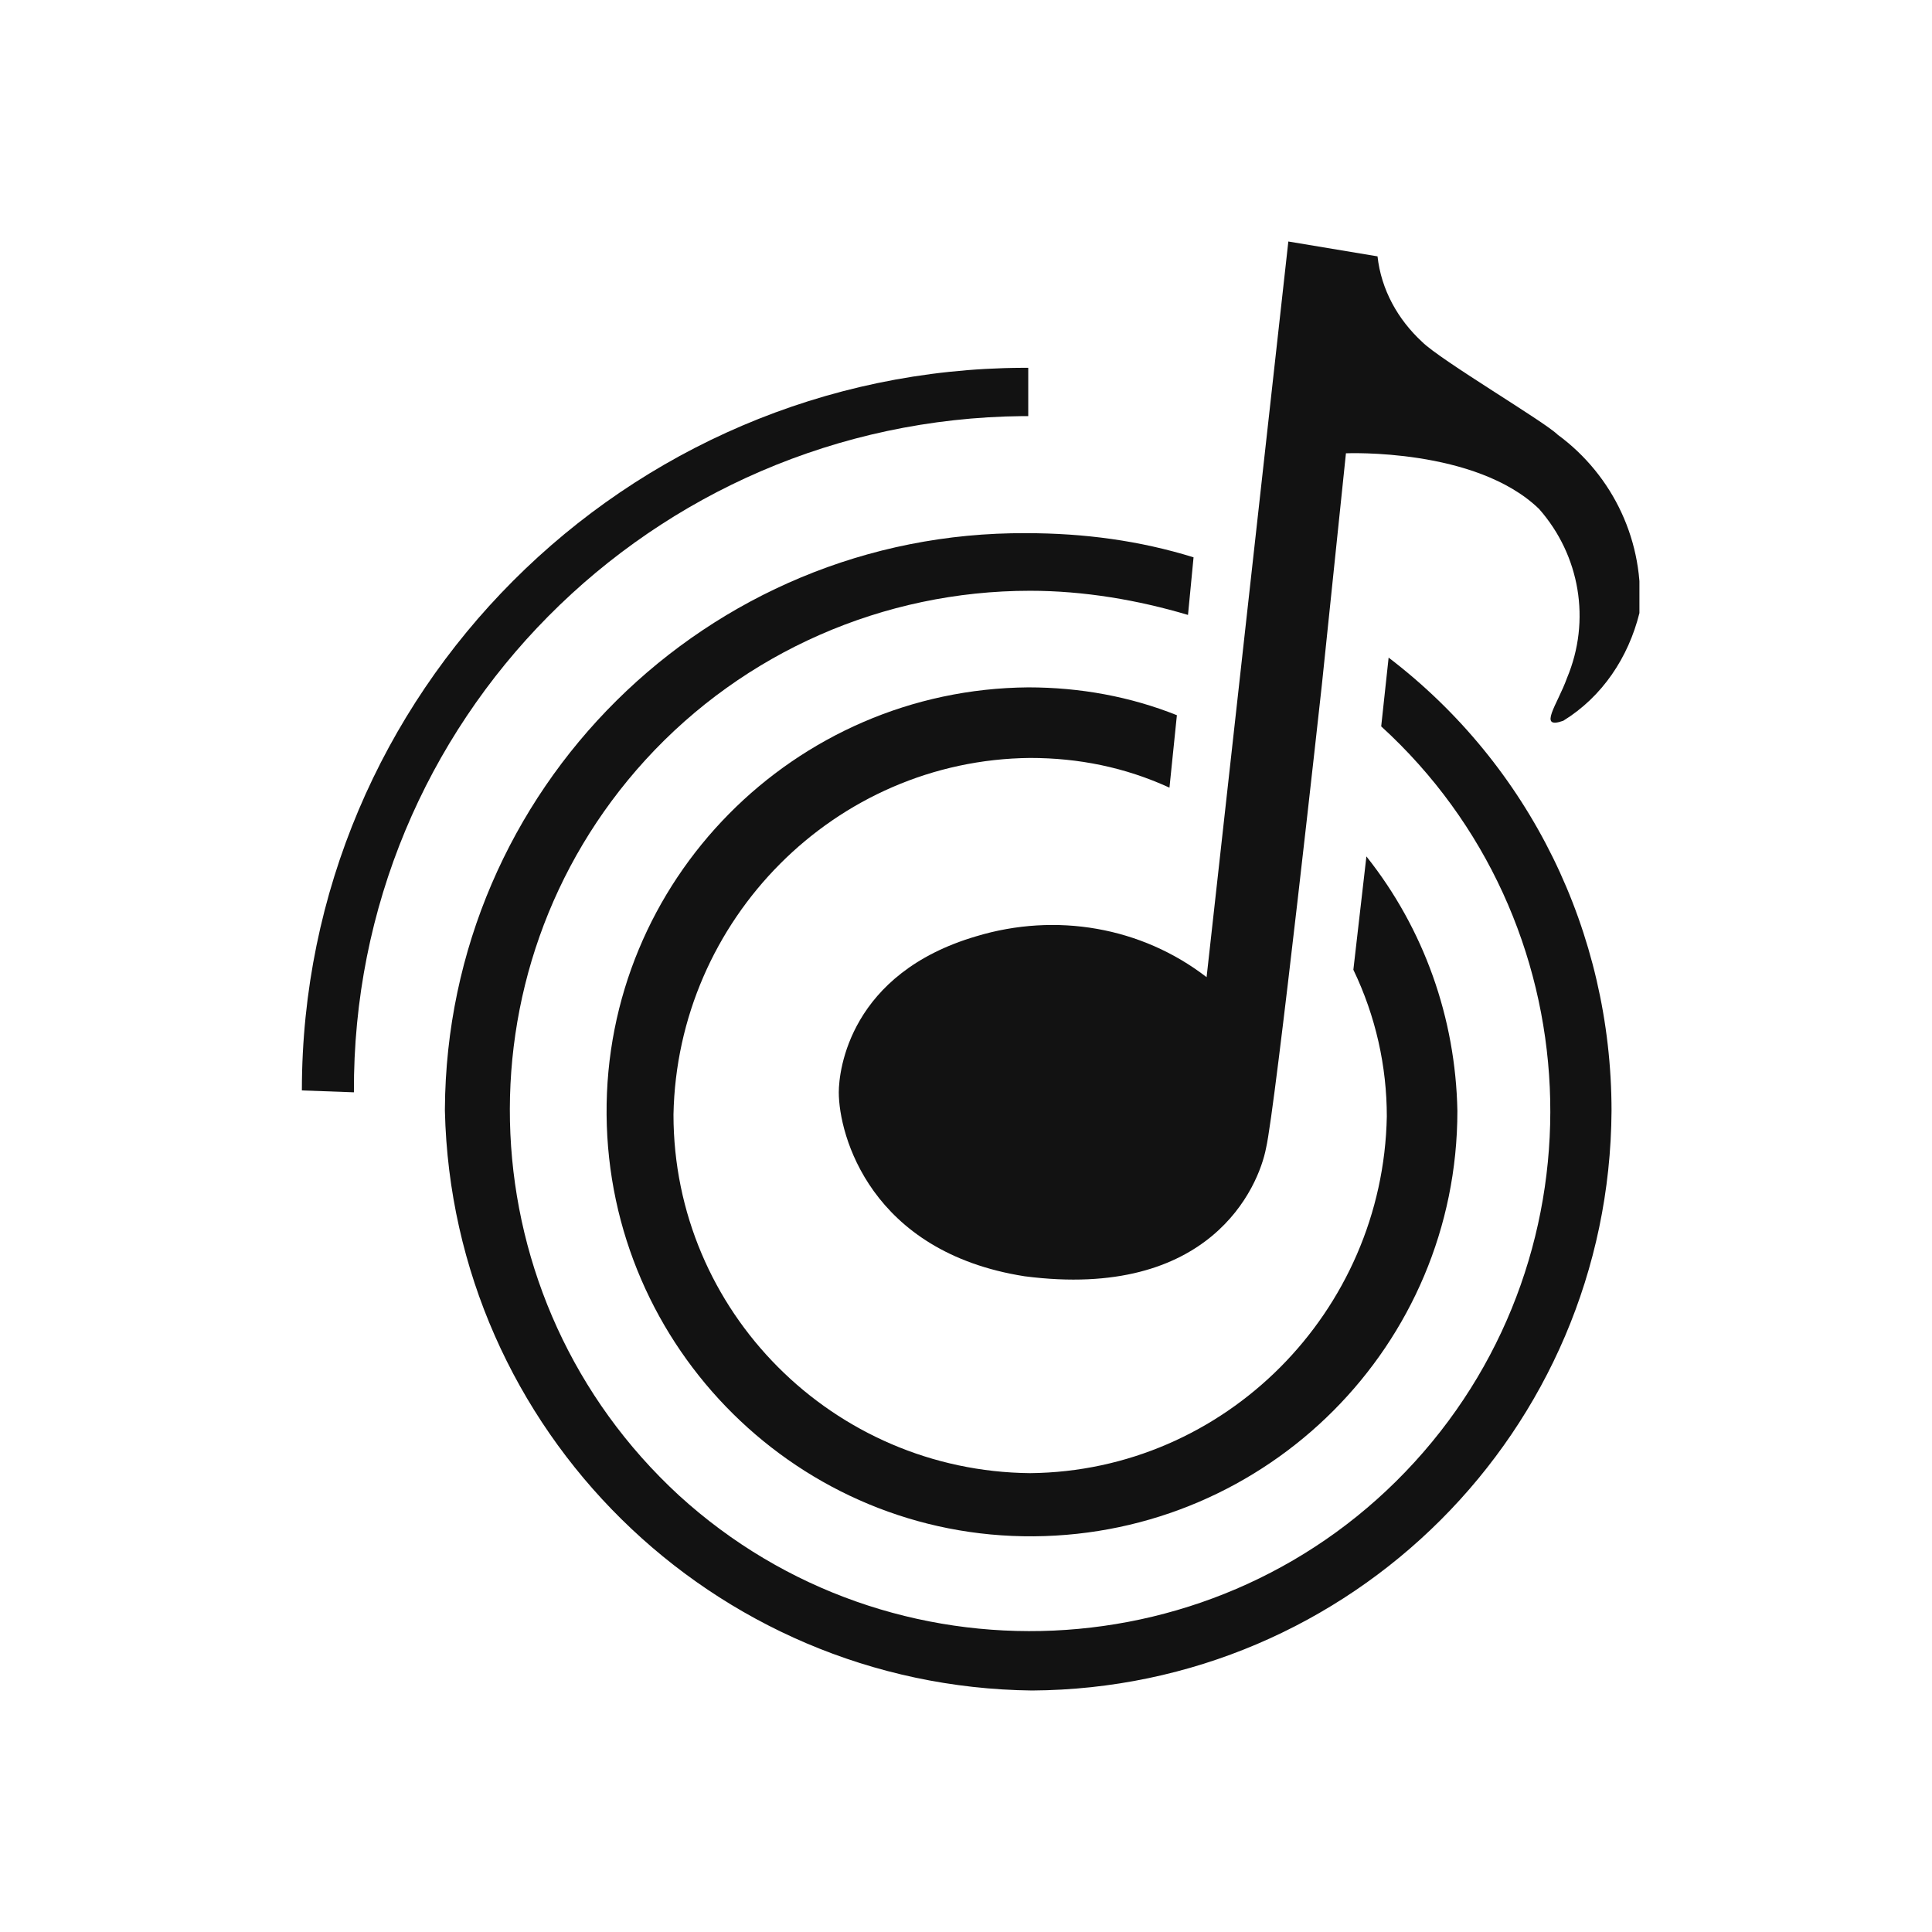 <svg width="32" height="32" viewBox="0 0 32 32" fill="none" xmlns="http://www.w3.org/2000/svg">
<g clip-path="url(#clip0_1924_105911)">
<path d="M23 10.892L22.877 12.031C26.384 15.231 26.631 20.708 23.431 24.215C20.231 27.723 14.754 27.969 11.246 24.769C7.738 21.538 7.492 16.092 10.692 12.585C12.323 10.8 14.631 9.785 17.061 9.785C17.954 9.785 18.846 9.938 19.677 10.185L19.769 9.231C18.877 8.954 17.954 8.831 17 8.831C11.708 8.8 7.4 13.077 7.369 18.369C7.369 18.369 7.369 18.369 7.369 18.4C7.492 23.692 11.8 27.938 17.092 28C22.384 27.969 26.661 23.692 26.692 18.4C26.692 15.446 25.338 12.677 23 10.892Z" fill="#121212"/>
<path d="M22.632 14.185L22.416 16.062C22.786 16.831 22.97 17.662 22.97 18.492C22.909 21.723 20.293 24.369 17.062 24.4C13.801 24.369 11.155 21.723 11.155 18.462C11.216 15.231 13.832 12.585 17.062 12.554C17.863 12.554 18.632 12.708 19.37 13.046L19.493 11.846C18.724 11.539 17.893 11.385 17.032 11.385C13.155 11.415 10.016 14.585 10.047 18.462C10.078 22.338 13.247 25.477 17.124 25.446C21.001 25.415 24.139 22.277 24.139 18.4C24.109 16.862 23.586 15.385 22.632 14.185Z" fill="#121212"/>
<path d="M5.862 18.092C5.831 11.938 10.785 6.954 16.939 6.892H17.031V6.092H16.939C10.354 6.123 5 11.477 5 18.061L5.862 18.092Z" fill="#121212"/>
<path d="M21.339 4L19.985 16.185C18.908 15.354 17.493 15.108 16.169 15.508C14.077 16.123 13.893 17.723 13.893 18.092C13.893 18.8 14.416 20.738 16.97 21.139C20.046 21.538 20.846 19.662 20.97 19.015C21.123 18.369 21.893 11.354 21.893 11.354L22.293 7.508C22.293 7.508 24.446 7.415 25.493 8.431C26.169 9.2 26.354 10.277 25.954 11.231C25.8 11.662 25.462 12.092 25.893 11.938C26.539 11.539 26.97 10.892 27.154 10.154C27.246 8.985 26.723 7.877 25.8 7.2C25.585 6.985 23.862 5.969 23.554 5.662C23.154 5.292 22.877 4.8 22.816 4.246L21.339 4Z" fill="#121212"/>
</g>
<defs>
<clipPath id="clip0_1924_105911">
<rect width="22.154" height="24" fill="white" transform="translate(5 4)"/>
</clipPath>
</defs>
</svg>
